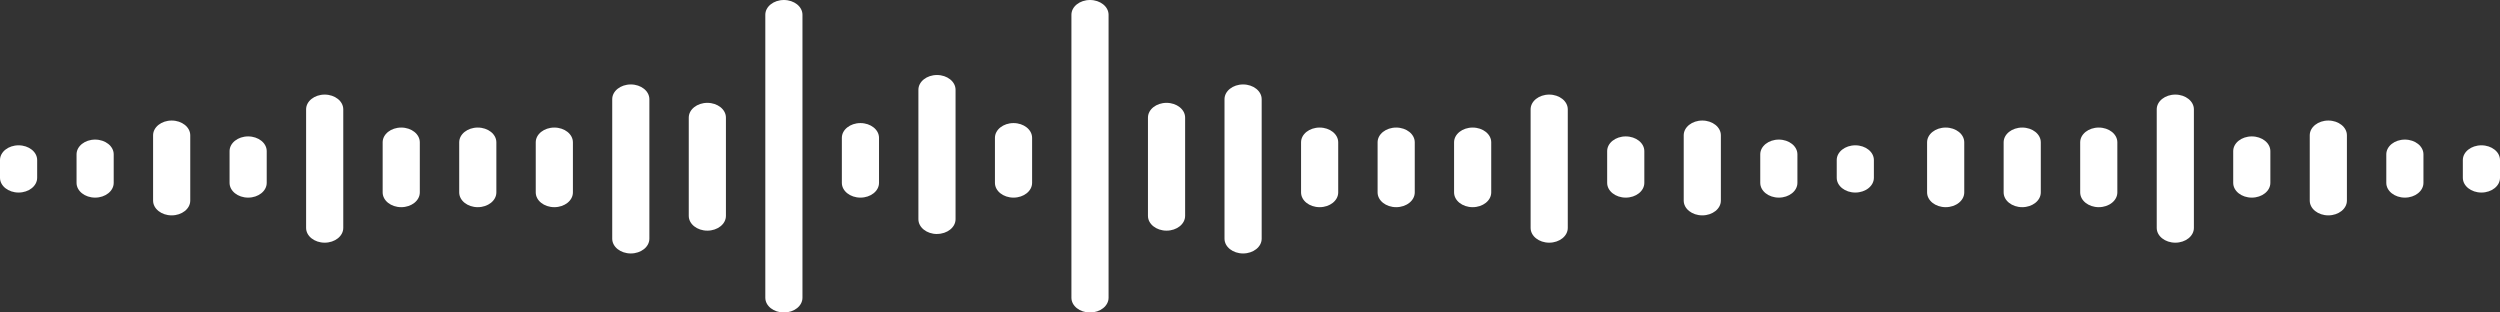<svg class='wave'  viewBox="0 0 208 26" fill="none" xmlns="http://www.w3.org/2000/svg">
<rect x="0" y="0" width="208" height="26" fill="#333333" stroke="none"/>
<g clip-path="url(#clip0_260_1996)">
<path d="M1.546 16.02C0.693 16.02 0 15.47 0 14.793V13.316C0 12.639 0.693 12.09 1.546 12.09C2.399 12.09 3.092 12.639 3.092 13.316V14.793C3.092 15.47 2.399 16.02 1.546 16.02Z" fill="white"/>
<path d="M7.914 16.442C7.061 16.442 6.369 15.892 6.369 15.215V12.841C6.369 12.163 7.061 11.614 7.914 11.614C8.768 11.614 9.46 12.163 9.46 12.841V15.215C9.46 15.892 8.768 16.442 7.914 16.442Z" fill="white"/>
<path d="M14.283 17.919C13.43 17.919 12.737 17.369 12.737 16.692V11.256C12.737 10.579 13.43 10.029 14.283 10.029C15.136 10.029 15.829 10.579 15.829 11.256V16.692C15.829 17.369 15.136 17.919 14.283 17.919Z" fill="white"/>
<path d="M20.645 16.442C19.792 16.442 19.1 15.892 19.1 15.215V12.575C19.1 11.898 19.792 11.349 20.645 11.349C21.499 11.349 22.191 11.898 22.191 12.575V15.215C22.191 15.892 21.499 16.442 20.645 16.442Z" fill="white"/>
<path d="M27.014 20.191C26.161 20.191 25.468 19.641 25.468 18.964V9.097C25.468 8.42 26.161 7.87 27.014 7.87C27.867 7.87 28.56 8.42 28.56 9.097V18.964C28.56 19.641 27.867 20.191 27.014 20.191Z" fill="white"/>
<path d="M33.383 17.237C32.529 17.237 31.837 16.687 31.837 16.01V11.84C31.837 11.162 32.529 10.613 33.383 10.613C34.236 10.613 34.928 11.162 34.928 11.84V16.01C34.928 16.687 34.236 17.237 33.383 17.237Z" fill="white"/>
<path d="M39.751 17.237C38.898 17.237 38.206 16.687 38.206 16.01V11.84C38.206 11.162 38.898 10.613 39.751 10.613C40.605 10.613 41.297 11.162 41.297 11.84V16.01C41.297 16.687 40.605 17.237 39.751 17.237Z" fill="white"/>
<path d="M46.12 17.237C45.267 17.237 44.574 16.687 44.574 16.01V11.84C44.574 11.162 45.267 10.613 46.12 10.613C46.973 10.613 47.666 11.162 47.666 11.84V16.01C47.666 16.687 46.973 17.237 46.12 17.237Z" fill="white"/>
<path d="M52.482 21.088C51.629 21.088 50.937 20.539 50.937 19.862V8.253C50.937 7.576 51.629 7.026 52.482 7.026C53.336 7.026 54.028 7.576 54.028 8.253V19.862C54.028 20.539 53.336 21.088 52.482 21.088Z" fill="white"/>
<path d="M58.851 19.19C57.998 19.19 57.305 18.64 57.305 17.963V9.784C57.305 9.107 57.998 8.557 58.851 8.557C59.704 8.557 60.397 9.107 60.397 9.784V17.963C60.397 18.64 59.704 19.19 58.851 19.19Z" fill="white"/>
<path d="M65.22 26C64.366 26 63.674 25.451 63.674 24.773V1.227C63.674 0.55 64.366 0 65.22 0C66.073 0 66.765 0.55 66.765 1.227V24.773C66.765 25.451 66.073 26 65.22 26Z" fill="white"/>
<path d="M71.588 16.442C70.735 16.442 70.042 15.892 70.042 15.215V11.467C70.042 10.79 70.735 10.24 71.588 10.24C72.441 10.24 73.134 10.79 73.134 11.467V15.215C73.134 15.892 72.441 16.442 71.588 16.442Z" fill="white"/>
<path d="M77.957 19.469C77.103 19.469 76.411 18.92 76.411 18.243V7.468C76.411 6.791 77.103 6.241 77.957 6.241C78.81 6.241 79.502 6.791 79.502 7.468V18.238C79.502 18.915 78.81 19.465 77.957 19.465V19.469Z" fill="white"/>
<path d="M154.361 16.02C153.508 16.02 152.816 15.47 152.816 14.793V13.316C152.816 12.639 153.508 12.09 154.361 12.09C155.215 12.09 155.907 12.639 155.907 13.316V14.793C155.907 15.47 155.215 16.02 154.361 16.02Z" fill="white"/>
<path d="M147.999 16.442C147.146 16.442 146.453 15.892 146.453 15.215V12.841C146.453 12.163 147.146 11.614 147.999 11.614C148.852 11.614 149.545 12.163 149.545 12.841V15.215C149.545 15.892 148.852 16.442 147.999 16.442Z" fill="white"/>
<path d="M141.63 17.919C140.777 17.919 140.085 17.369 140.085 16.692V11.256C140.085 10.579 140.777 10.029 141.63 10.029C142.484 10.029 143.176 10.579 143.176 11.256V16.692C143.176 17.369 142.484 17.919 141.63 17.919Z" fill="white"/>
<path d="M135.262 16.442C134.409 16.442 133.716 15.892 133.716 15.215V12.575C133.716 11.898 134.409 11.349 135.262 11.349C136.115 11.349 136.808 11.898 136.808 12.575V15.215C136.808 15.892 136.115 16.442 135.262 16.442Z" fill="white"/>
<path d="M128.893 20.191C128.04 20.191 127.347 19.641 127.347 18.964V9.097C127.347 8.42 128.04 7.87 128.893 7.87C129.746 7.87 130.439 8.42 130.439 9.097V18.964C130.439 19.641 129.746 20.191 128.893 20.191Z" fill="white"/>
<path d="M122.525 17.237C121.671 17.237 120.979 16.687 120.979 16.01V11.84C120.979 11.162 121.671 10.613 122.525 10.613C123.378 10.613 124.07 11.162 124.07 11.84V16.01C124.07 16.687 123.378 17.237 122.525 17.237Z" fill="white"/>
<path d="M116.162 17.237C115.309 17.237 114.616 16.687 114.616 16.01V11.84C114.616 11.162 115.309 10.613 116.162 10.613C117.016 10.613 117.708 11.162 117.708 11.84V16.01C117.708 16.687 117.016 17.237 116.162 17.237Z" fill="white"/>
<path d="M109.794 17.237C108.94 17.237 108.248 16.687 108.248 16.01V11.84C108.248 11.162 108.94 10.613 109.794 10.613C110.647 10.613 111.339 11.162 111.339 11.84V16.01C111.339 16.687 110.647 17.237 109.794 17.237Z" fill="white"/>
<path d="M206.454 16.02C205.601 16.02 204.908 15.47 204.908 14.793V13.316C204.908 12.639 205.601 12.09 206.454 12.09C207.307 12.09 208 12.639 208 13.316V14.793C208 15.47 207.307 16.02 206.454 16.02Z" fill="white"/>
<path d="M200.086 16.442C199.232 16.442 198.54 15.892 198.54 15.215V12.841C198.54 12.163 199.232 11.614 200.086 11.614C200.939 11.614 201.631 12.163 201.631 12.841V15.215C201.631 15.892 200.939 16.442 200.086 16.442Z" fill="white"/>
<path d="M193.717 17.919C192.864 17.919 192.171 17.369 192.171 16.692V11.256C192.171 10.579 192.864 10.029 193.717 10.029C194.57 10.029 195.263 10.579 195.263 11.256V16.692C195.263 17.369 194.57 17.919 193.717 17.919Z" fill="white"/>
<path d="M187.349 16.442C186.495 16.442 185.803 15.892 185.803 15.215V12.575C185.803 11.898 186.495 11.349 187.349 11.349C188.202 11.349 188.894 11.898 188.894 12.575V15.215C188.894 15.892 188.202 16.442 187.349 16.442Z" fill="white"/>
<path d="M180.986 20.191C180.133 20.191 179.44 19.641 179.44 18.964V9.097C179.44 8.42 180.133 7.87 180.986 7.87C181.839 7.87 182.532 8.42 182.532 9.097V18.964C182.532 19.641 181.839 20.191 180.986 20.191Z" fill="white"/>
<path d="M174.617 17.237C173.764 17.237 173.072 16.687 173.072 16.01V11.84C173.072 11.162 173.764 10.613 174.617 10.613C175.471 10.613 176.163 11.162 176.163 11.84V16.01C176.163 16.687 175.471 17.237 174.617 17.237Z" fill="white"/>
<path d="M168.249 17.237C167.395 17.237 166.703 16.687 166.703 16.01V11.84C166.703 11.162 167.395 10.613 168.249 10.613C169.102 10.613 169.794 11.162 169.794 11.84V16.01C169.794 16.687 169.102 17.237 168.249 17.237Z" fill="white"/>
<path d="M161.88 17.237C161.027 17.237 160.334 16.687 160.334 16.01V11.84C160.334 11.162 161.027 10.613 161.88 10.613C162.734 10.613 163.426 11.162 163.426 11.84V16.01C163.426 16.687 162.734 17.237 161.88 17.237Z" fill="white"/>
<path d="M103.425 21.088C102.572 21.088 101.879 20.539 101.879 19.862V8.253C101.879 7.576 102.572 7.026 103.425 7.026C104.278 7.026 104.971 7.576 104.971 8.253V19.862C104.971 20.539 104.278 21.088 103.425 21.088Z" fill="white"/>
<path d="M97.056 19.19C96.203 19.19 95.51 18.64 95.51 17.963V9.784C95.51 9.107 96.203 8.557 97.056 8.557C97.909 8.557 98.602 9.107 98.602 9.784V17.963C98.602 18.64 97.909 19.19 97.056 19.19Z" fill="white"/>
<path d="M90.688 26C89.834 26 89.142 25.451 89.142 24.773V1.227C89.142 0.55 89.834 0 90.688 0C91.541 0 92.233 0.55 92.233 1.227V24.773C92.233 25.451 91.541 26 90.688 26Z" fill="white"/>
<path d="M84.325 16.442C83.472 16.442 82.779 15.892 82.779 15.215V11.467C82.779 10.79 83.472 10.24 84.325 10.24C85.179 10.24 85.871 10.79 85.871 11.467V15.215C85.871 15.892 85.179 16.442 84.325 16.442Z" fill="white"/>
</g>
<defs>
<clipPath id="clip0_260_1996">
<rect width="208" height="26" fill="white"/>
</clipPath>
</defs>
</svg>